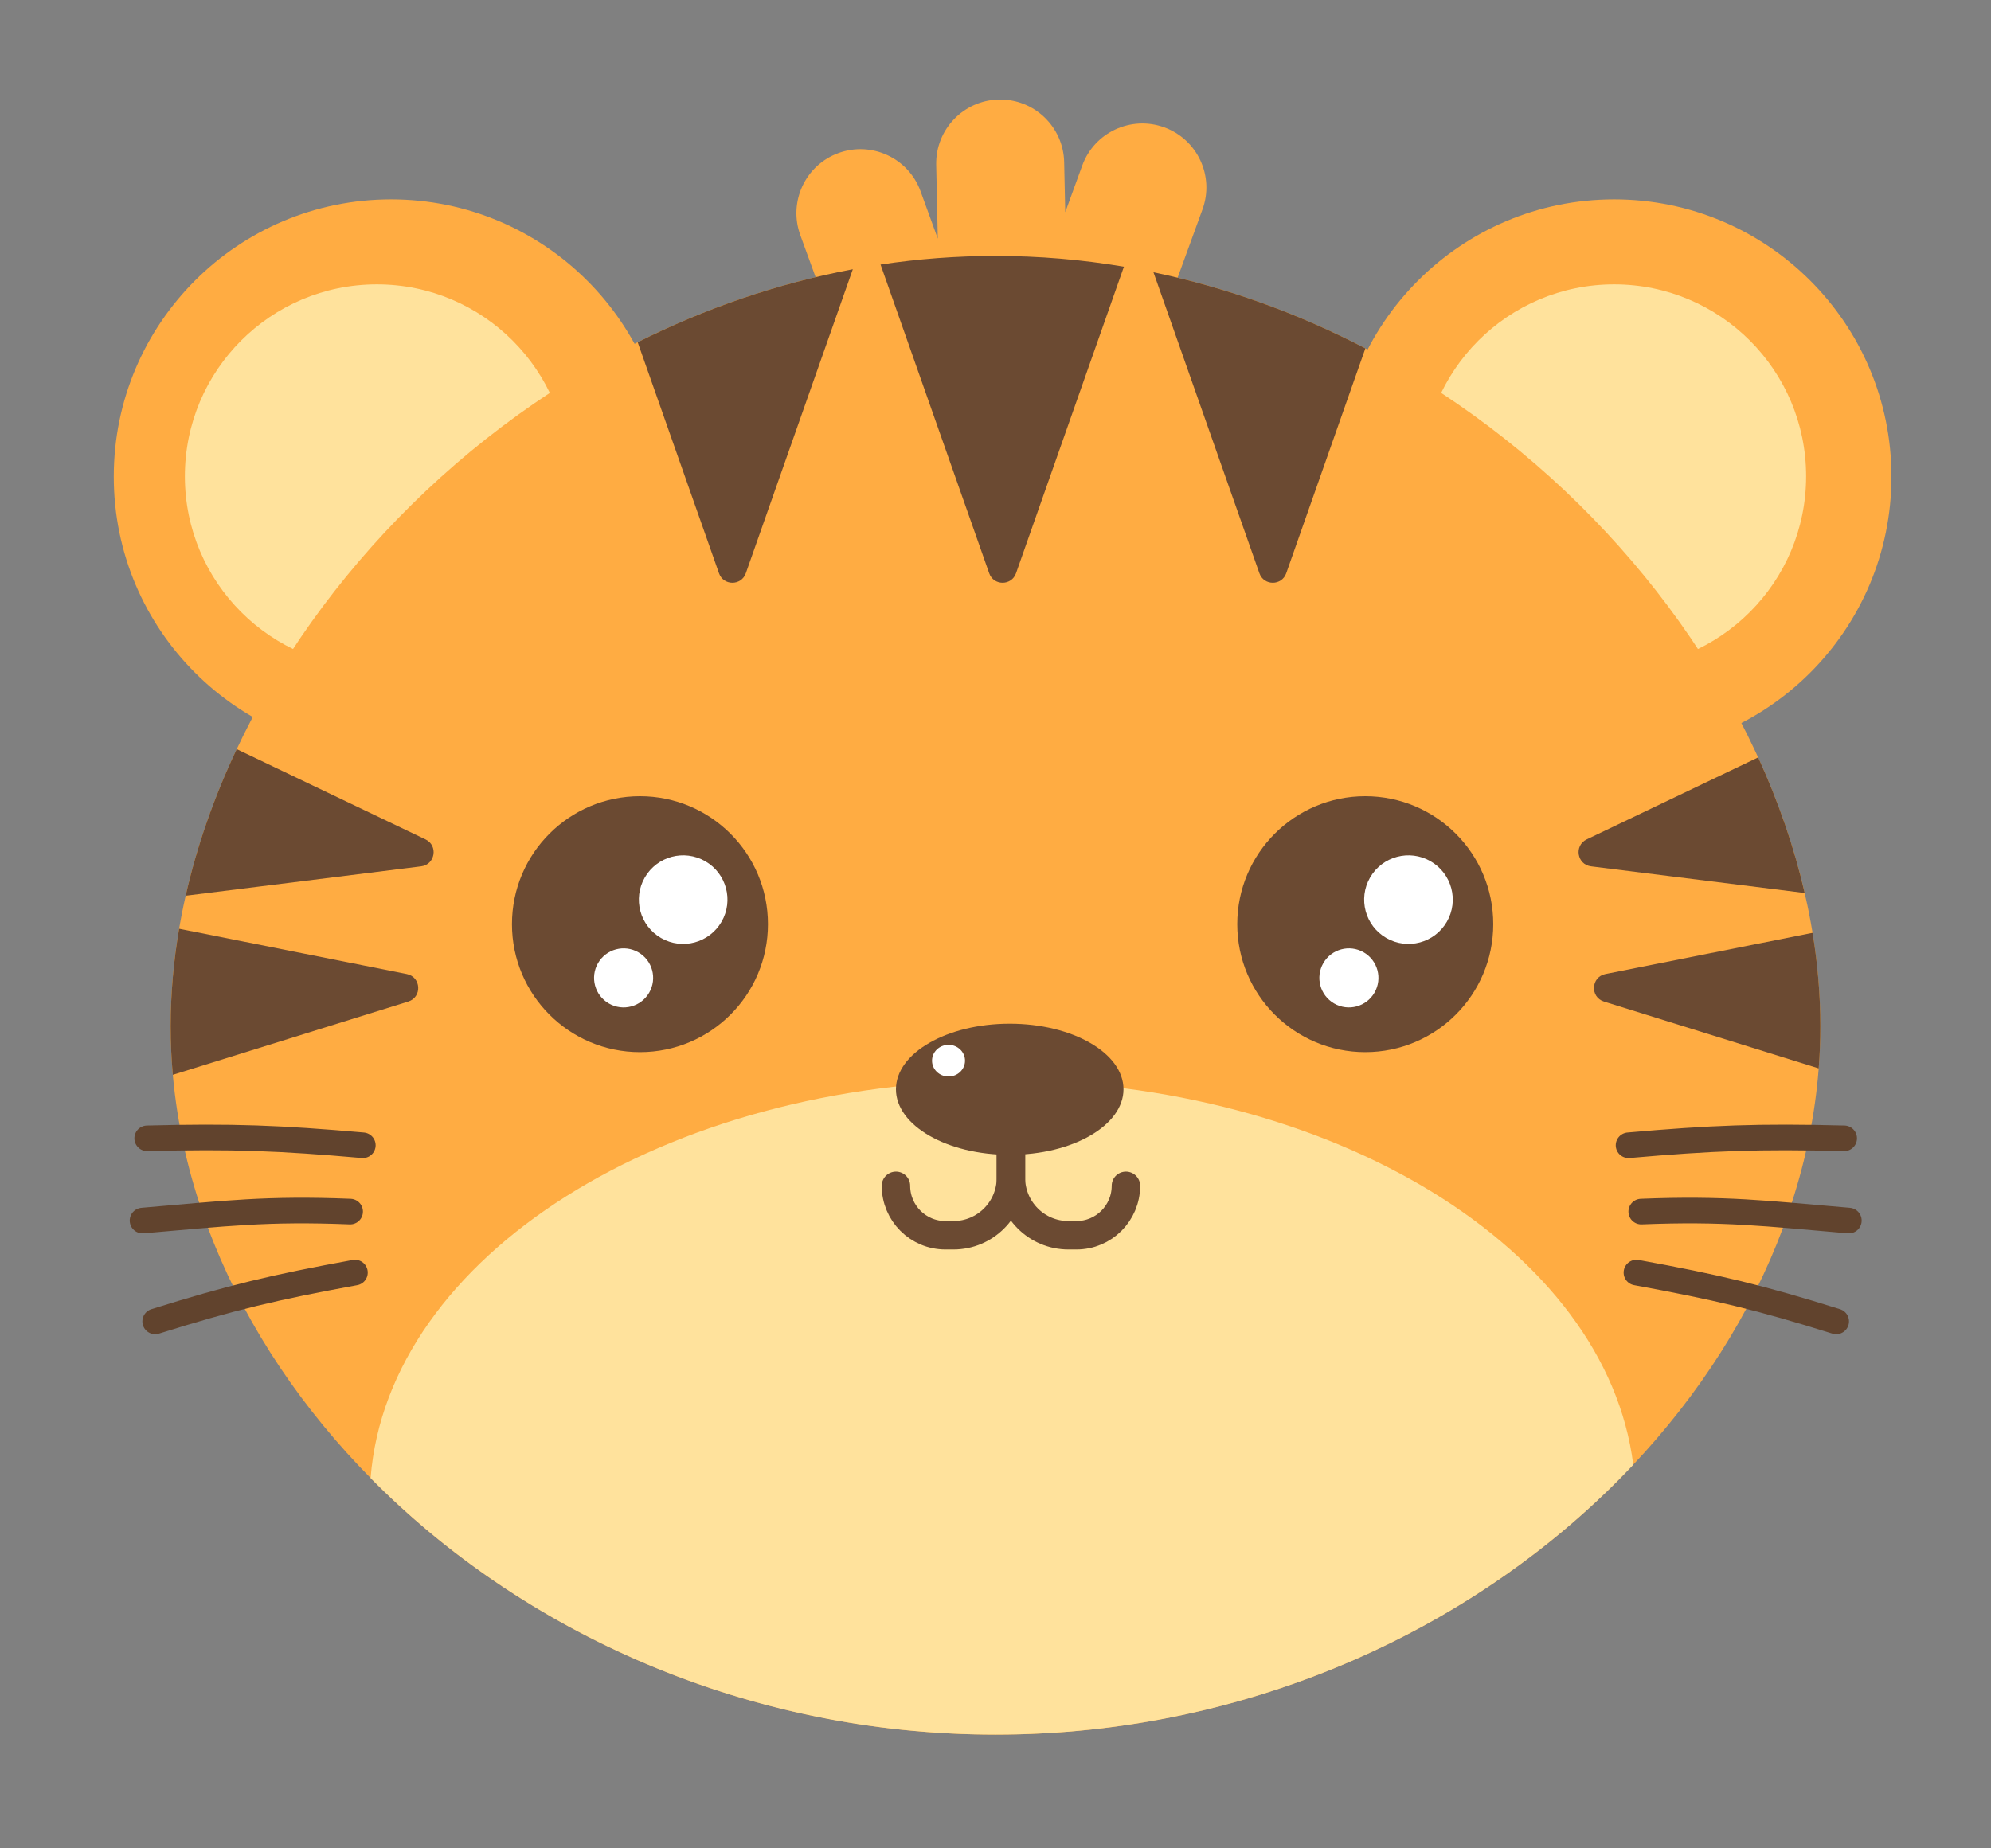 <svg width="140" height="130" viewBox="0 0 140 130" fill="none" xmlns="http://www.w3.org/2000/svg">
<rect x="0" y="0" width="140" height="130" fill="#808080" stroke="none"/>
<circle cx="27.5" cy="33.523" r="19.5" fill="#FFAC42"/>
<circle cx="26.5" cy="33.5" r="13.5" fill="#FFE29C"/>
<circle cx="113.5" cy="33.523" r="19.5" fill="#FFAC42"/>
<circle cx="113.5" cy="33.5" r="13.5" fill="#FFE29C"/>
<path d="M65.83 11.597C65.777 9.112 67.748 7.055 70.233 7.001C72.717 6.948 74.775 8.918 74.828 11.403L74.904 14.929L76.099 11.646C76.949 9.31 79.532 8.106 81.867 8.956C84.202 9.806 85.406 12.389 84.556 14.724L80.452 26C79.602 28.336 77.02 29.54 74.685 28.69C73.937 28.418 73.305 27.968 72.82 27.406C72.189 27.767 71.462 27.98 70.684 27.996C70.047 28.01 69.438 27.89 68.884 27.664C68.469 28.933 67.496 30.005 66.145 30.497C63.809 31.347 61.227 30.143 60.377 27.808L56.273 16.532C55.423 14.196 56.627 11.614 58.962 10.764C61.297 9.914 63.88 11.118 64.73 13.453L65.942 16.784L65.83 11.597Z" fill="#FFAC42"/>
<path d="M128 72.177C128 97.87 102.033 122 70 122C37.968 122 12 97.87 12 72.177C12 46.484 37.968 18 70 18C102.033 18 128 46.484 128 72.177Z" fill="#FFAC42"/>
<path fill-rule="evenodd" clip-rule="evenodd" d="M52.443 40.319C52.13 41.21 50.87 41.21 50.557 40.319L44.84 24.071C49.562 21.704 54.639 19.937 59.967 18.937L52.443 40.319ZM61.917 18.607L69.557 40.319C69.87 41.21 71.13 41.21 71.443 40.319L79.03 18.758C76.087 18.262 73.072 18 70 18C67.257 18 64.559 18.209 61.917 18.607ZM81.108 19.15L88.557 40.319C88.87 41.21 90.13 41.21 90.443 40.319L96.008 24.504C91.364 22.084 86.362 20.245 81.108 19.15Z" fill="#6B4A32"/>
<path fill-rule="evenodd" clip-rule="evenodd" d="M13.056 63C13.843 59.521 15.055 56.059 16.645 52.688L29.922 59.038C30.823 59.469 30.606 60.809 29.615 60.933L13.056 63ZM12.152 75.595C12.051 74.46 12 73.32 12 72.177C12 69.907 12.203 67.615 12.595 65.322L28.603 68.508C29.62 68.71 29.695 70.135 28.705 70.443L12.152 75.595Z" fill="#6B4A32"/>
<path fill-rule="evenodd" clip-rule="evenodd" d="M127.885 75.143C127.961 74.157 128 73.168 128 72.177C128 70.002 127.814 67.806 127.454 65.61L112.888 68.508C111.872 68.71 111.797 70.135 112.786 70.443L127.885 75.143ZM123.627 53.272C125.055 56.396 126.159 59.594 126.9 62.808L111.877 60.933C110.886 60.809 110.668 59.469 111.569 59.038L123.627 53.272Z" fill="#6B4A32"/>
<path fill-rule="evenodd" clip-rule="evenodd" d="M26.06 103.956C27.271 88.382 46.704 76 70.5 76C93.815 76 112.943 87.887 114.845 103.018C104.207 114.322 88.069 122 70 122C52.436 122 36.696 114.745 26.06 103.956Z" fill="#FFE29C"/>
<circle cx="45" cy="65" r="9" fill="#6B4A32"/>
<circle cx="48.038" cy="63.274" r="3.115" transform="rotate(-150 48.038 63.274)" fill="white"/>
<circle cx="43.85" cy="68.778" r="2.077" transform="rotate(-150 43.85 68.778)" fill="white"/>
<circle cx="96" cy="65" r="9" fill="#6B4A32"/>
<circle cx="99.038" cy="63.274" r="3.115" transform="rotate(-150 99.038 63.274)" fill="white"/>
<circle cx="94.85" cy="68.778" r="2.077" transform="rotate(-150 94.85 68.778)" fill="white"/>
<path d="M71.085 76V82.837C71.085 85.07 72.895 86.88 75.128 86.88H75.693C77.614 86.88 79.171 85.323 79.171 83.402V83.402" stroke="#6B4A32" stroke-width="2" stroke-linecap="round" stroke-linejoin="round"/>
<path d="M71.085 76V82.837C71.085 85.07 69.275 86.88 67.043 86.88H66.478C64.557 86.88 63 85.323 63 83.402V83.402" stroke="#6B4A32" stroke-width="2" stroke-linecap="round" stroke-linejoin="round"/>
<ellipse cx="71" cy="76.612" rx="8" ry="4.612" fill="#6B4A32"/>
<ellipse cx="66.697" cy="74.6" rx="1.16" ry="1.114" fill="white"/>
<path d="M25.513 80.55C19.67 80.037 16.355 79.906 10.35 80.061" stroke="#61432D" stroke-width="1.8" stroke-linecap="round" stroke-linejoin="round"/>
<path d="M24.959 89.504C19.344 90.53 16.259 91.26 10.912 92.939" stroke="#61432D" stroke-width="1.8" stroke-linecap="round" stroke-linejoin="round"/>
<path d="M24.621 85.215C18.75 84.98 15.884 85.345 10.022 85.846" stroke="#61432D" stroke-width="1.8" stroke-linecap="round" stroke-linejoin="round"/>
<path d="M114.513 80.55C120.356 80.037 123.671 79.906 129.677 80.061" stroke="#61432D" stroke-width="1.8" stroke-linecap="round" stroke-linejoin="round"/>
<path d="M115.068 89.504C120.683 90.53 123.768 91.26 129.115 92.939" stroke="#61432D" stroke-width="1.8" stroke-linecap="round" stroke-linejoin="round"/>
<path d="M115.406 85.215C121.276 84.98 124.143 85.345 130.005 85.846" stroke="#61432D" stroke-width="1.8" stroke-linecap="round" stroke-linejoin="round"/>
</svg>
